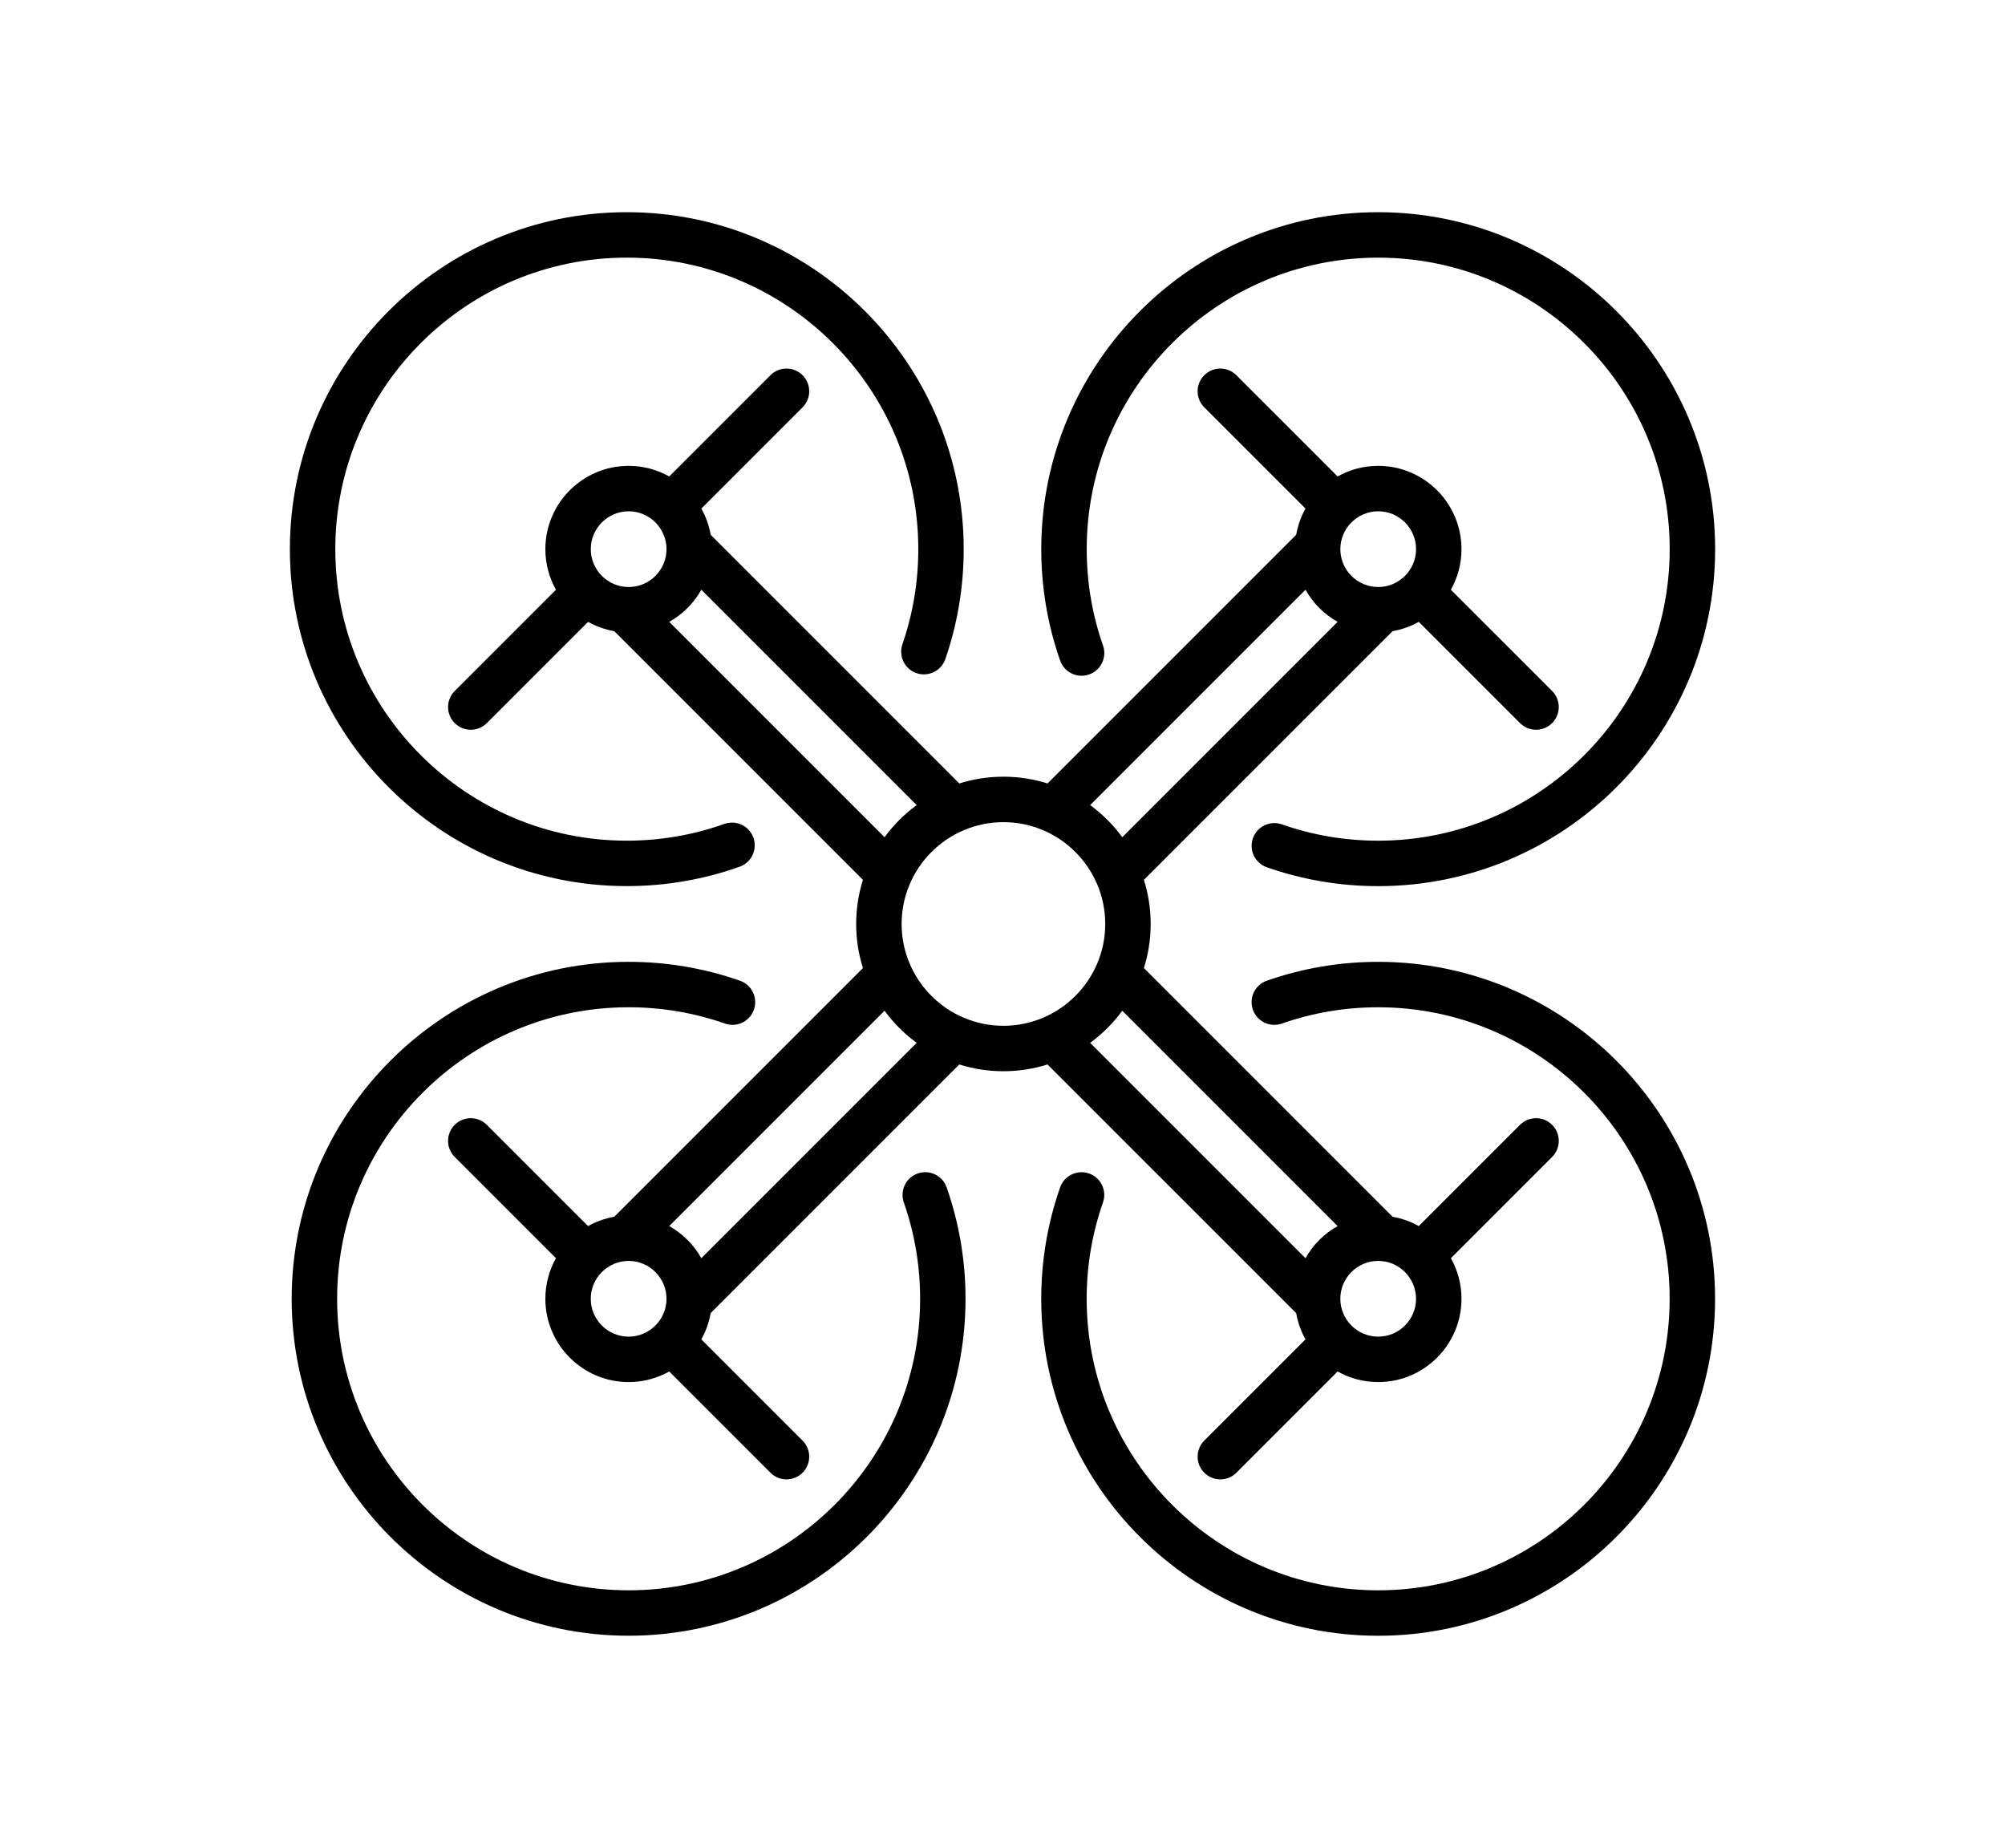 <svg xmlns="http://www.w3.org/2000/svg" xmlns:xlink="http://www.w3.org/1999/xlink" version="1.1" style="" xml:space="preserve" width="102" height="94"><rect id="backgroundrect" width="100%" height="100%" x="0" y="0" fill="none" stroke="none" class="" style=""/>
















<g class="currentLayer" style=""><title>Layer 1</title><g id="svg_1" class="">
	<g id="svg_2">
		<g id="svg_3">
			<path d="M31.887,45.074 c1.967,0 3.899,-0.332 5.74,-0.986 c0.601,-0.214 0.915,-0.874 0.702,-1.476 c-0.214,-0.601 -0.875,-0.915 -1.476,-0.702 c-1.593,0.566 -3.264,0.853 -4.966,0.853 c-8.177,0 -14.829,-6.652 -14.829,-14.829 c0,-8.177 6.652,-14.829 14.829,-14.829 c8.177,0 14.829,6.652 14.829,14.829 c0,1.657 -0.272,3.285 -0.808,4.838 c-0.208,0.603 0.112,1.261 0.715,1.469 c0.603,0.208 1.261,-0.112 1.469,-0.715 c0.62,-1.797 0.934,-3.678 0.934,-5.592 c0,-9.451 -7.689,-17.14 -17.14,-17.14 S14.747,18.483 14.747,27.934 S22.436,45.074 31.887,45.074 z" id="svg_4"/>
			<path d="M46.688,59.691 c-0.602,0.211 -0.919,0.87 -0.709,1.473 c0.551,1.573 0.83,3.223 0.83,4.902 c0,8.177 -6.652,14.829 -14.829,14.829 c-8.177,0 -14.829,-6.652 -14.829,-14.829 c0,-8.177 6.652,-14.829 14.829,-14.829 c1.679,0 3.329,0.279 4.902,0.83 c0.603,0.211 1.262,-0.106 1.472,-0.709 c0.211,-0.602 -0.106,-1.262 -0.709,-1.472 c-1.82,-0.637 -3.726,-0.96 -5.666,-0.96 c-9.451,0 -17.14,7.689 -17.14,17.14 s7.689,17.14 17.14,17.14 s17.14,-7.689 17.14,-17.14 c0,-1.94 -0.323,-3.847 -0.96,-5.666 C47.949,59.797 47.29,59.48 46.688,59.691 z" id="svg_5"/>
			<path d="M70.112,48.926 c-1.94,0 -3.846,0.323 -5.666,0.96 c-0.602,0.211 -0.92,0.87 -0.709,1.472 c0.211,0.602 0.87,0.919 1.472,0.709 c1.574,-0.551 3.223,-0.83 4.902,-0.83 c8.177,0 14.829,6.652 14.829,14.829 c0,8.177 -6.652,14.829 -14.829,14.829 c-8.177,0 -14.829,-6.652 -14.829,-14.829 c0,-1.679 0.279,-3.329 0.83,-4.902 c0.211,-0.602 -0.106,-1.262 -0.709,-1.472 c-0.602,-0.211 -1.262,0.106 -1.472,0.709 c-0.637,1.82 -0.96,3.726 -0.96,5.666 c0,9.451 7.689,17.14 17.14,17.14 s17.14,-7.689 17.14,-17.14 S79.564,48.926 70.112,48.926 z" id="svg_6"/>
			<path d="M55.405,34.309 c0.602,-0.211 0.92,-0.87 0.709,-1.472 c-0.551,-1.574 -0.83,-3.223 -0.83,-4.902 c0,-8.177 6.652,-14.829 14.829,-14.829 c8.177,0 14.829,6.652 14.829,14.829 s-6.652,14.829 -14.829,14.829 c-1.679,0 -3.329,-0.279 -4.902,-0.83 c-0.602,-0.211 -1.262,0.106 -1.472,0.709 c-0.211,0.602 0.106,1.262 0.709,1.473 c1.82,0.637 3.726,0.96 5.666,0.96 c9.451,0 17.14,-7.689 17.14,-17.14 S79.564,10.794 70.112,10.794 s-17.14,7.689 -17.14,17.14 c0,1.94 0.323,3.846 0.96,5.666 C54.144,34.203 54.803,34.52 55.405,34.309 z" id="svg_7"/>
			<path d="M65.94,66.796 c0.083,0.477 0.246,0.926 0.475,1.334 l-5.15,5.15 c-0.451,0.451 -0.451,1.183 0,1.634 c0.226,0.226 0.522,0.338 0.817,0.338 c0.296,0 0.591,-0.113 0.817,-0.338 l5.15,-5.15 c0.611,0.342 1.315,0.539 2.064,0.539 c2.336,0 4.237,-1.901 4.237,-4.237 c0,-0.749 -0.196,-1.453 -0.539,-2.064 l5.15,-5.15 c0.451,-0.451 0.451,-1.183 0,-1.634 c-0.451,-0.451 -1.183,-0.451 -1.634,0 l-5.15,5.15 c-0.408,-0.229 -0.858,-0.391 -1.334,-0.475 l-12.649,-12.649 c0.223,-0.709 0.344,-1.463 0.344,-2.244 c0,-0.781 -0.121,-1.535 -0.344,-2.244 l12.649,-12.649 c0.477,-0.083 0.926,-0.246 1.334,-0.475 l5.15,5.15 c0.226,0.226 0.522,0.338 0.817,0.338 c0.296,0 0.591,-0.113 0.817,-0.338 c0.451,-0.451 0.451,-1.183 0,-1.634 l-5.15,-5.15 c0.342,-0.611 0.539,-1.315 0.539,-2.064 c0,-2.336 -1.901,-4.237 -4.237,-4.237 c-0.749,0 -1.453,0.196 -2.064,0.539 l-5.15,-5.15 c-0.451,-0.451 -1.183,-0.451 -1.634,0 c-0.451,0.451 -0.451,1.183 0,1.634 l5.15,5.15 c-0.229,0.408 -0.391,0.858 -0.475,1.334 l-12.649,12.649 c-0.709,-0.223 -1.463,-0.344 -2.244,-0.344 c-0.781,0 -1.535,0.121 -2.244,0.344 l-12.649,-12.649 c-0.083,-0.477 -0.246,-0.926 -0.475,-1.334 l5.15,-5.15 c0.451,-0.451 0.451,-1.183 0,-1.634 c-0.451,-0.451 -1.183,-0.451 -1.634,0 l-5.15,5.15 c-0.611,-0.342 -1.315,-0.539 -2.064,-0.539 c-2.336,0 -4.237,1.901 -4.237,4.237 c0,0.749 0.196,1.453 0.539,2.064 l-5.15,5.15 c-0.451,0.451 -0.451,1.183 0,1.634 c0.226,0.226 0.522,0.338 0.817,0.338 s0.591,-0.113 0.817,-0.338 l5.15,-5.15 c0.408,0.229 0.858,0.391 1.334,0.475 l12.649,12.649 c-0.223,0.709 -0.344,1.463 -0.344,2.244 c0,0.781 0.121,1.535 0.344,2.244 l-12.649,12.649 c-0.477,0.083 -0.926,0.246 -1.334,0.475 l-5.15,-5.15 c-0.451,-0.451 -1.183,-0.451 -1.634,0 c-0.451,0.451 -0.451,1.183 0,1.634 l5.15,5.15 c-0.342,0.611 -0.539,1.315 -0.539,2.064 c0,2.336 1.901,4.237 4.237,4.237 c0.749,0 1.453,-0.196 2.064,-0.539 l5.15,5.15 c0.226,0.226 0.522,0.338 0.817,0.338 s0.591,-0.113 0.817,-0.338 c0.451,-0.451 0.451,-1.183 0,-1.634 l-5.15,-5.15 c0.229,-0.408 0.391,-0.857 0.474,-1.334 l12.649,-12.649 c0.709,0.223 1.463,0.344 2.244,0.344 s1.535,-0.121 2.244,-0.344 L65.94,66.796 zM70.112,64.14 c0.529,0 1.009,0.215 1.357,0.561 c0.354,0.356 0.569,0.836 0.569,1.365 c0,1.062 -0.864,1.926 -1.926,1.926 c-0.529,0 -1.009,-0.215 -1.357,-0.561 c-0.354,-0.356 -0.569,-0.836 -0.569,-1.365 C68.187,65.004 69.05,64.14 70.112,64.14 zM68.748,26.577 c0.356,-0.354 0.836,-0.569 1.365,-0.569 c1.062,0 1.926,0.864 1.926,1.926 c0,0.529 -0.215,1.009 -0.561,1.357 c-0.356,0.354 -0.836,0.569 -1.365,0.569 c-1.062,0 -1.926,-0.864 -1.926,-1.926 C68.187,27.405 68.401,26.925 68.748,26.577 zM68.048,62.368 c-0.684,0.383 -1.251,0.95 -1.634,1.634 l-10.955,-10.955 c0.625,-0.457 1.177,-1.009 1.634,-1.634 L68.048,62.368 zM66.414,29.998 c0.383,0.684 0.95,1.251 1.634,1.634 l-10.955,10.955 c-0.457,-0.625 -1.009,-1.177 -1.634,-1.634 L66.414,29.998 zM31.981,29.86 c-0.529,0 -1.009,-0.215 -1.357,-0.561 c-0.354,-0.356 -0.569,-0.836 -0.569,-1.365 c0,-1.062 0.864,-1.926 1.926,-1.926 c0.529,0 1.009,0.215 1.357,0.561 c0.354,0.356 0.569,0.836 0.569,1.365 C33.906,28.996 33.043,29.86 31.981,29.86 zM34.045,31.632 c0.684,-0.383 1.251,-0.95 1.634,-1.634 l10.955,10.955 c-0.625,0.457 -1.177,1.009 -1.634,1.634 L34.045,31.632 zM33.345,67.423 c-0.356,0.354 -0.836,0.569 -1.365,0.569 c-1.062,0 -1.926,-0.864 -1.926,-1.926 c0,-0.529 0.215,-1.009 0.561,-1.357 c0.356,-0.354 0.836,-0.569 1.365,-0.569 c1.062,0 1.926,0.864 1.926,1.926 C33.906,66.595 33.692,67.075 33.345,67.423 zM35.679,64.002 c-0.383,-0.684 -0.95,-1.251 -1.634,-1.634 l10.955,-10.955 c0.457,0.625 1.009,1.177 1.634,1.634 L35.679,64.002 zM51.047,52.179 c-2.856,0 -5.179,-2.324 -5.179,-5.179 c0,-2.856 2.323,-5.179 5.179,-5.179 c2.856,0 5.179,2.324 5.179,5.179 S53.902,52.179 51.047,52.179 z" id="svg_8"/>
		</g>
	</g>
</g><g id="svg_9" class="">
</g><g id="svg_10" class="">
</g><g id="svg_11" class="">
</g><g id="svg_12" class="">
</g><g id="svg_13" class="">
</g><g id="svg_14" class="">
</g><g id="svg_15" class="">
</g><g id="svg_16" class="">
</g><g id="svg_17" class="">
</g><g id="svg_18" class="">
</g><g id="svg_19" class="">
</g><g id="svg_20" class="">
</g><g id="svg_21" class="">
</g><g id="svg_22" class="">
</g><g id="svg_23" class="">
</g></g></svg>